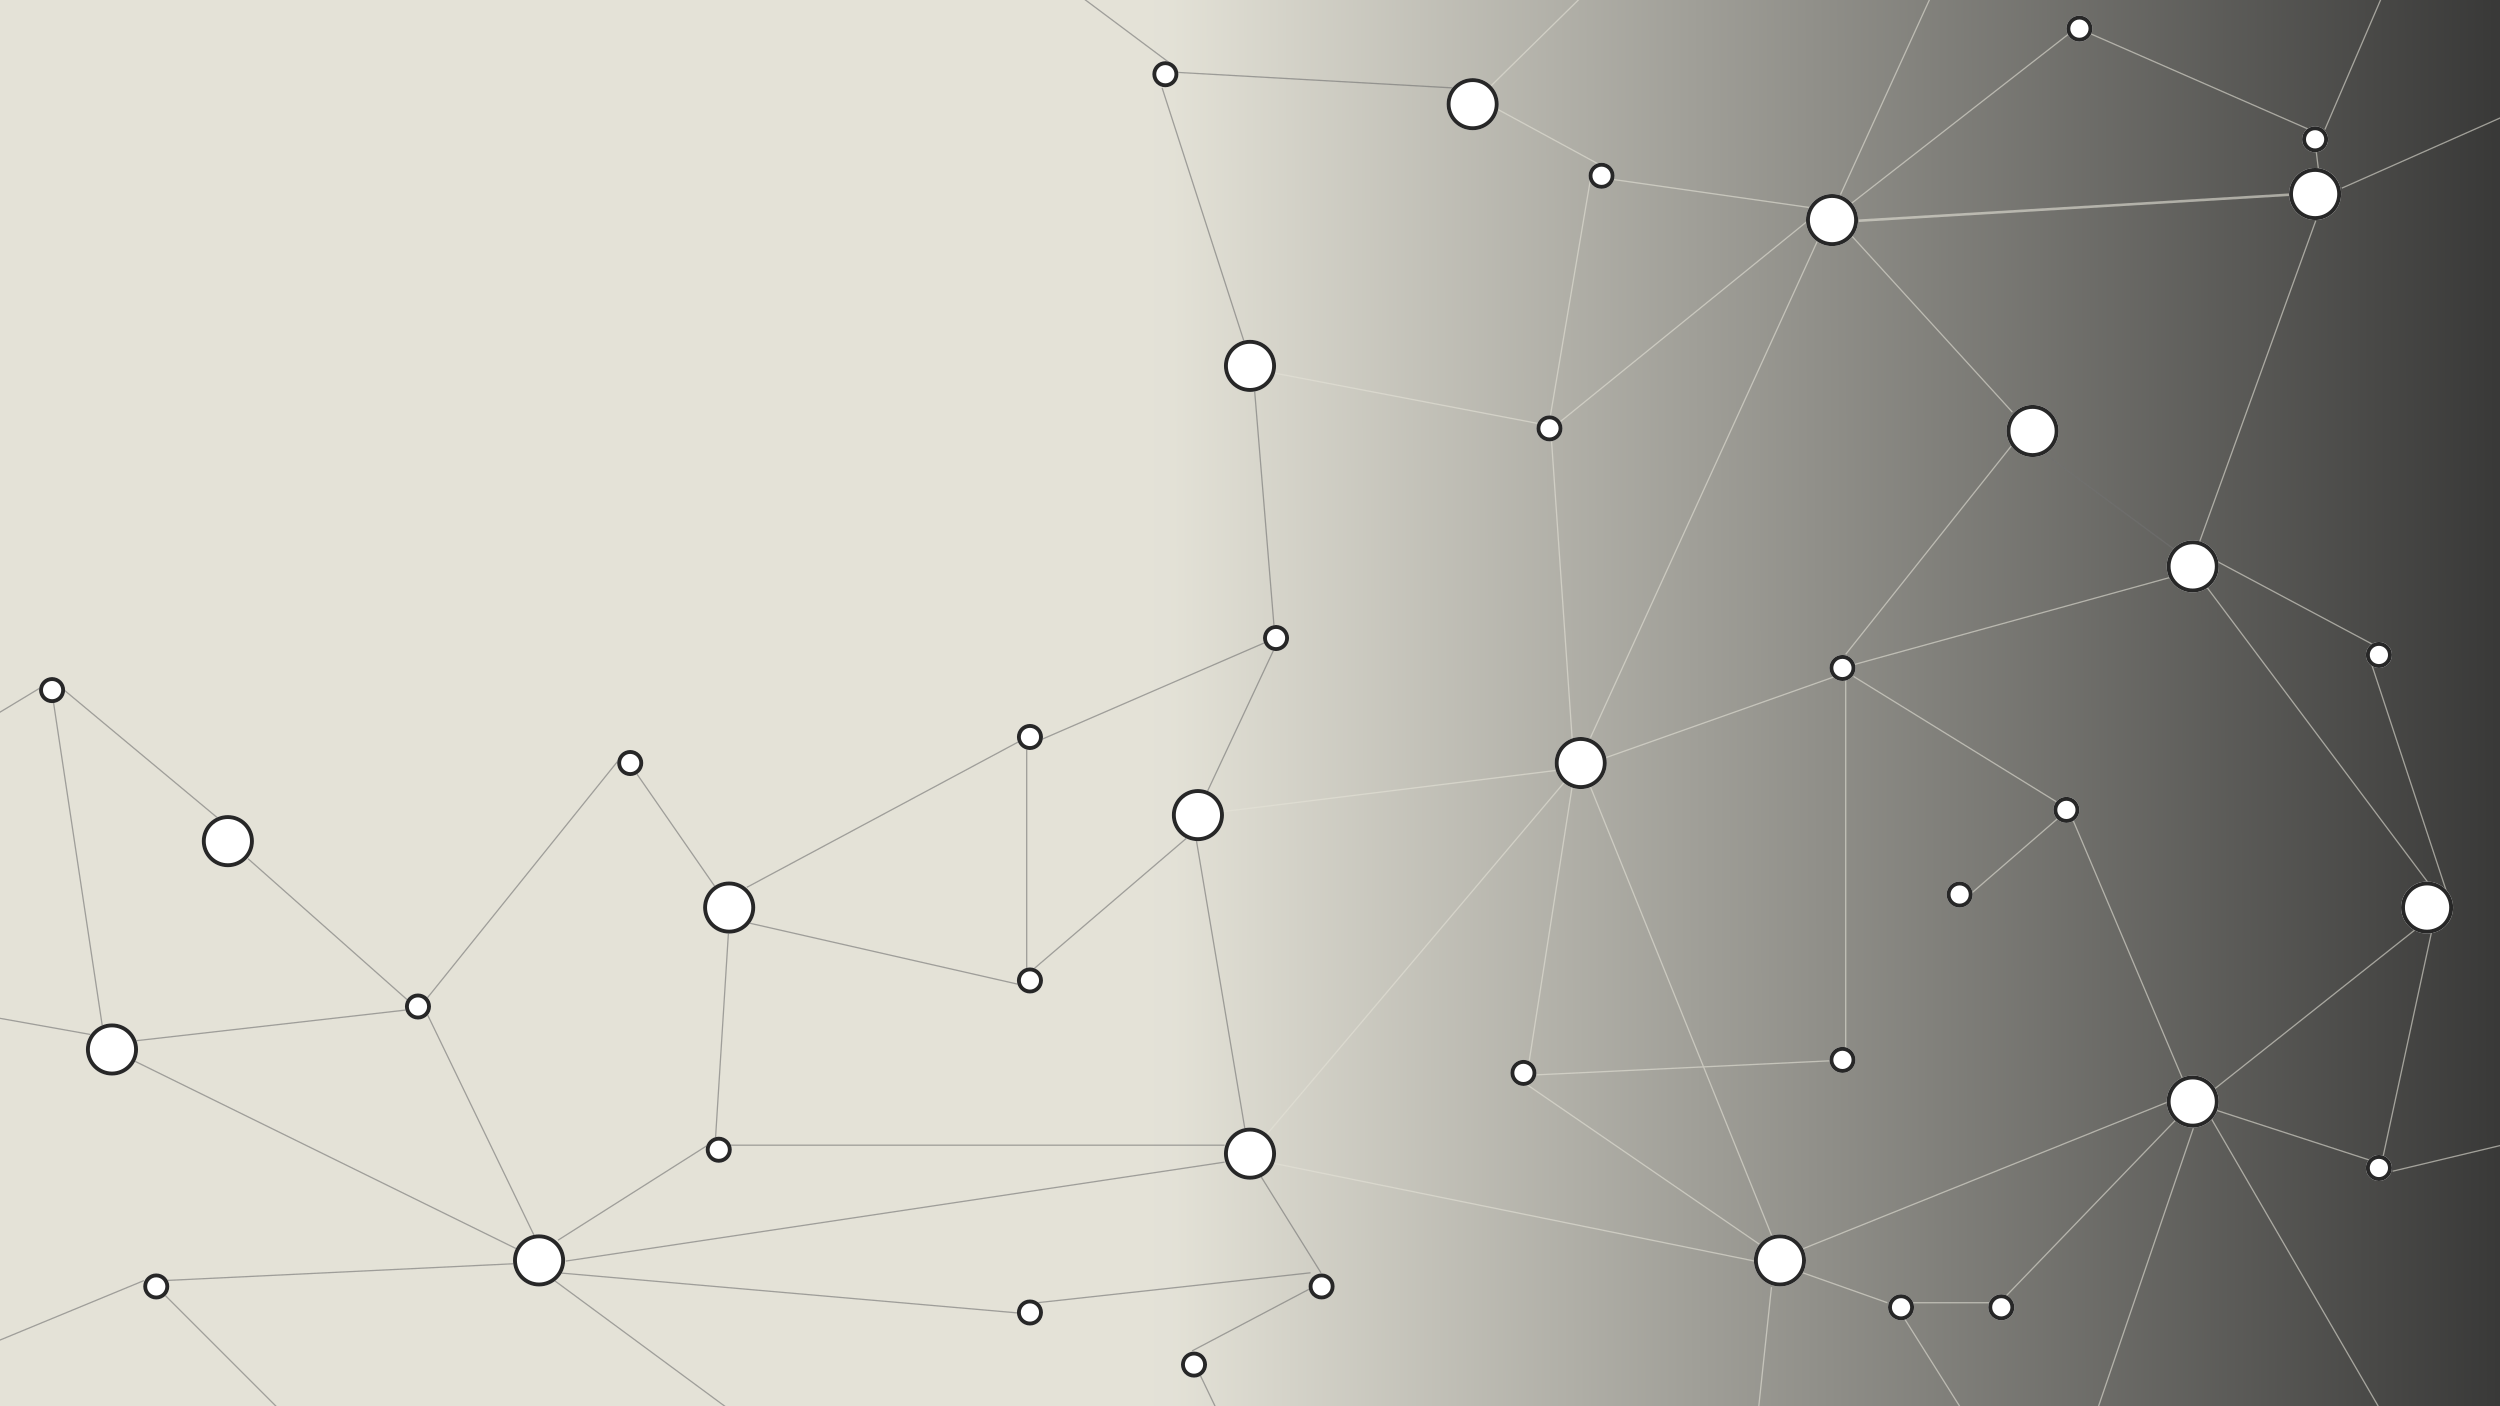 <svg xmlns="http://www.w3.org/2000/svg" xmlns:xlink="http://www.w3.org/1999/xlink" width="1920" height="1080" viewBox="0 0 1920 1080">
  <defs>
    <style>
      .cls-1 {
        clip-path: url(#clip-Web_1920_1);
      }

      .cls-2 {
        opacity: 0.9;
        fill: url(#linear-gradient);
      }

      .cls-3 {
        opacity: 0.6;
      }

      .cls-4, .cls-5, .cls-6, .cls-9 {
        fill: none;
      }

      .cls-4, .cls-5 {
        stroke: #e4e2d7;
      }

      .cls-4 {
        stroke-width: 2px;
      }

      .cls-6 {
        stroke: #707070;
      }

      .cls-7 {
        fill: #fff;
        stroke: #272727;
        stroke-width: 3px;
      }

      .cls-8 {
        stroke: none;
      }

      .cls-10 {
        fill: #e4e2d7;
      }
    </style>
    <linearGradient id="linear-gradient" x1="1" y1="0.479" x2="0.009" y2="0.482" gradientUnits="objectBoundingBox">
      <stop offset="0" stop-color="#272727"/>
      <stop offset="1" stop-color="#e4e2d7"/>
    </linearGradient>
    <clipPath id="clip-Web_1920_1">
      <rect width="1920" height="1080"/>
    </clipPath>
  </defs>
  <g id="Web_1920_1" data-name="Web 1920 – 1" class="cls-1">
    <rect class="cls-10" width="1920" height="1080"/>
    <rect id="Rectangle_1" data-name="Rectangle 1" class="cls-2" width="1033" height="1080" transform="translate(887 0)"/>
    <g id="Lines" class="cls-3">
      <line id="Line_1" data-name="Line 1" class="cls-4" y1="20" x2="331" transform="translate(1427.5 149.5)"/>
      <line id="Line_2" data-name="Line 2" class="cls-5" x1="175" y2="383" transform="translate(1221.5 183.5)"/>
      <line id="Line_3" data-name="Line 3" class="cls-5" x1="229" y2="271" transform="translate(973.5 599.5)"/>
      <line id="Line_4" data-name="Line 4" class="cls-6" x1="506" y2="76" transform="translate(434.5 892.5)"/>
      <line id="Line_5" data-name="Line 5" class="cls-6" x1="295" y1="145" transform="translate(102.5 814.5)"/>
      <line id="Line_6" data-name="Line 6" class="cls-6" x1="112" y1="20" transform="translate(-42.5 774.5)"/>
      <line id="Line_7" data-name="Line 7" class="cls-5" y1="195" x2="89" transform="translate(1413.5 -45.5)"/>
      <line id="Line_8" data-name="Line 8" class="cls-5" y1="86" x2="194" transform="translate(1798.5 58.5)"/>
      <line id="Line_9" data-name="Line 9" class="cls-5" x1="89" y2="246" transform="translate(1689.5 169.5)"/>
      <line id="Line_10" data-name="Line 10" class="cls-5" x2="170" y2="227" transform="translate(1694.5 450.5)"/>
      <line id="Line_18" data-name="Line 18" class="cls-6" x2="164" y2="121" transform="translate(424.5 982.5)"/>
      <line id="Line_11" data-name="Line 11" class="cls-5" x1="155" y2="123" transform="translate(1700.5 713.5)"/>
      <line id="Line_12" data-name="Line 12" class="cls-5" x1="73" y2="214" transform="translate(1611.5 866.5)"/>
      <line id="Line_13" data-name="Line 13" class="cls-5" x2="137" y2="236" transform="translate(1698.5 859.5)"/>
      <line id="Line_14" data-name="Line 14" class="cls-5" x1="281" y2="113" transform="translate(1383.5 846.5)"/>
      <line id="Line_15" data-name="Line 15" class="cls-5" x1="141" y1="349" transform="translate(1219.5 599.5)"/>
      <line id="Line_16" data-name="Line 16" class="cls-5" x1="13" y2="122" transform="translate(1347.5 988.5)"/>
      <line id="Line_17" data-name="Line 17" class="cls-5" x1="374" y1="76" transform="translate(973.5 892.5)"/>
      <line id="Line_19" data-name="Line 19" class="cls-5" x1="168" y2="131" transform="translate(1421.5 25.5)"/>
      <line id="Line_20" data-name="Line 20" class="cls-5" x2="169" y2="74" transform="translate(1604.5 25.5)"/>
      <line id="Line_22" data-name="Line 22" class="cls-5" x2="2" y2="16" transform="translate(1778.5 113.5)"/>
      <line id="Line_23" data-name="Line 23" class="cls-5" y1="67" x2="243" transform="translate(1423.5 443.5)"/>
      <line id="Line_24" data-name="Line 24" class="cls-5" x2="157" y2="97" transform="translate(1423.5 519.5)"/>
      <line id="Line_25" data-name="Line 25" class="cls-5" x1="178" y2="63" transform="translate(1231.5 519.5)"/>
      <line id="Line_26" data-name="Line 26" class="cls-5" x2="58" y2="176" transform="translate(1821.5 510.5)"/>
      <line id="Line_27" data-name="Line 27" class="cls-5" x1="120" y1="64" transform="translate(1701.5 430.5)"/>
      <line id="Line_28" data-name="Line 28" class="cls-6" x1="103" y1="76" transform="translate(1567.5 346.5)"/>
      <line id="Line_29" data-name="Line 29" class="cls-5" x1="128" y2="161" transform="translate(1417.5 341.5)"/>
      <line id="Line_30" data-name="Line 30" class="cls-5" y1="121" x2="52" transform="translate(1785.5 -21.5)"/>
      <line id="Line_31" data-name="Line 31" class="cls-5" x2="124" y2="136" transform="translate(1421.5 180.5)"/>
      <line id="Line_32" data-name="Line 32" class="cls-5" y1="58" x2="67" transform="translate(1513.5 628.5)"/>
      <line id="Line_33" data-name="Line 33" class="cls-5" x2="86" y2="203" transform="translate(1591.5 628.5)"/>
      <line id="Line_34" data-name="Line 34" class="cls-5" x1="120" y1="39" transform="translate(1701.5 852.5)"/>
      <line id="Line_35" data-name="Line 35" class="cls-5" y1="176" x2="38" transform="translate(1829.5 715.5)"/>
      <line id="Line_36" data-name="Line 36" class="cls-5" y1="37" x2="155" transform="translate(1837.5 862.5)"/>
      <line id="Line_37" data-name="Line 37" class="cls-5" y1="137" x2="132" transform="translate(1540.5 858.5)"/>
      <line id="Line_38" data-name="Line 38" class="cls-5" x2="60" transform="translate(1467.5 1000.5)"/>
      <line id="Line_39" data-name="Line 39" class="cls-5" x1="65" y1="23" transform="translate(1384.5 977.5)"/>
      <line id="Line_40" data-name="Line 40" class="cls-5" x2="51" y2="81" transform="translate(1462.5 1012.5)"/>
      <line id="Line_41" data-name="Line 41" class="cls-5" x2="182" y2="125" transform="translate(1170.5 831.5)"/>
      <line id="Line_42" data-name="Line 42" class="cls-5" y1="211" x2="33" transform="translate(1174.5 603.5)"/>
      <line id="Line_43" data-name="Line 43" class="cls-5" y1="11" x2="230" transform="translate(1179.5 814.5)"/>
      <line id="Line_44" data-name="Line 44" class="cls-5" y2="286" transform="translate(1417.5 519.5)"/>
      <line id="Line_45" data-name="Line 45" class="cls-6" x2="48" y2="77" transform="translate(966.5 900.5)"/>
      <line id="Line_46" data-name="Line 46" class="cls-6" y1="48" x2="91" transform="translate(915.5 989.5)"/>
      <line id="Line_47" data-name="Line 47" class="cls-6" x1="210" y2="23" transform="translate(796.5 977.5)"/>
      <line id="Line_48" data-name="Line 48" class="cls-6" x1="355" y1="31" transform="translate(428.5 977.5)"/>
      <line id="Line_49" data-name="Line 49" class="cls-6" y1="73" x2="115" transform="translate(428.5 879.5)"/>
      <line id="Line_50" data-name="Line 50" class="cls-6" x2="380" transform="translate(560.5 879.5)"/>
      <line id="Line_51" data-name="Line 51" class="cls-6" y1="13" x2="270" transform="translate(125.5 970.5)"/>
      <line id="Line_52" data-name="Line 52" class="cls-6" x2="117" y2="117" transform="translate(125.5 993.5)"/>
      <line id="Line_53" data-name="Line 53" class="cls-6" x1="167" y2="69" transform="translate(-56.5 983.5)"/>
      <line id="Line_54" data-name="Line 54" class="cls-6" x2="34" y2="71" transform="translate(920.5 1053.5)"/>
      <line id="Line_55" data-name="Line 55" class="cls-5" x1="16" y1="231" transform="translate(1191.5 337.5)"/>
      <line id="Line_56" data-name="Line 56" class="cls-5" y1="155" x2="191" transform="translate(1197.5 169.5)"/>
      <line id="Line_57" data-name="Line 57" class="cls-5" x2="154" y2="22" transform="translate(1236.5 137.5)"/>
      <line id="Line_58" data-name="Line 58" class="cls-5" x1="31" y2="183" transform="translate(1190.5 137.5)"/>
      <line id="Line_59" data-name="Line 59" class="cls-5" x1="81" y1="44" transform="translate(1147.5 82.5)"/>
      <line id="Line_60" data-name="Line 60" class="cls-5" y1="118" x2="120" transform="translate(1143.5 -50.5)"/>
      <line id="Line_61" data-name="Line 61" class="cls-6" x1="213" y1="12" transform="translate(902.5 55.5)"/>
      <line id="Line_62" data-name="Line 62" class="cls-6" x1="95" y1="71" transform="translate(803.5 -22.5)"/>
      <line id="Line_63" data-name="Line 63" class="cls-6" x2="63" y2="195" transform="translate(892.5 67.5)"/>
      <line id="Line_64" data-name="Line 64" class="cls-5" x2="204" y2="39" transform="translate(978.5 286.5)"/>
      <line id="Line_65" data-name="Line 65" class="cls-6" x2="15" y2="182" transform="translate(963.5 299.5)"/>
      <line id="Line_66" data-name="Line 66" class="cls-6" x1="52" y2="111" transform="translate(926.5 498.5)"/>
      <line id="Line_67" data-name="Line 67" class="cls-5" y1="32" x2="259" transform="translate(937.5 591.5)"/>
      <line id="Line_70" data-name="Line 70" class="cls-6" y1="75" x2="173" transform="translate(798.5 493.5)"/>
      <line id="Line_72" data-name="Line 72" class="cls-6" y2="172" transform="translate(788.5 572.5)"/>
      <line id="Line_73" data-name="Line 73" class="cls-6" y1="101" x2="118" transform="translate(793.5 643.5)"/>
      <line id="Line_74" data-name="Line 74" class="cls-6" x2="38" y2="226" transform="translate(918.5 643.5)"/>
      <line id="Line_75" data-name="Line 75" class="cls-6" x1="211" y1="48" transform="translate(573.5 708.5)"/>
      <line id="Line_76" data-name="Line 76" class="cls-6" x1="10" y2="159" transform="translate(549.5 715.5)"/>
      <line id="Line_77" data-name="Line 77" class="cls-6" x2="61" y2="88" transform="translate(488.5 593.5)"/>
      <line id="Line_78" data-name="Line 78" class="cls-6" y1="113" x2="211" transform="translate(573.5 568.5)"/>
      <line id="Line_79" data-name="Line 79" class="cls-6" x1="148" y2="184" transform="translate(326.5 584.5)"/>
      <line id="Line_80" data-name="Line 80" class="cls-6" x1="123" y1="109" transform="translate(190.5 659.5)"/>
      <line id="Line_81" data-name="Line 81" class="cls-6" x1="211" y2="24" transform="translate(102.5 775.5)"/>
      <line id="Line_82" data-name="Line 82" class="cls-6" x1="38" y1="252" transform="translate(40.5 535.5)"/>
      <line id="Line_83" data-name="Line 83" class="cls-6" x1="43" y2="26" transform="translate(-12.5 528.5)"/>
      <line id="Line_84" data-name="Line 84" class="cls-6" x2="120" y2="100" transform="translate(47.5 528.5)"/>
      <line id="Line_85" data-name="Line 85" class="cls-6" x2="85" y2="176" transform="translate(326.5 775.5)"/>
    </g>
    <g id="Layer_1_nodes" data-name="Layer 1 nodes">
      <g id="Ellipse_1" data-name="Ellipse 1" class="cls-7" transform="translate(1758 129)">
        <circle class="cls-8" cx="20" cy="20" r="20"/>
        <circle class="cls-9" cx="20" cy="20" r="18.5"/>
      </g>
      <g id="Ellipse_10" data-name="Ellipse 10" class="cls-7" transform="translate(66 786)">
        <circle class="cls-8" cx="20" cy="20" r="20"/>
        <circle class="cls-9" cx="20" cy="20" r="18.5"/>
      </g>
      <g id="Ellipse_11" data-name="Ellipse 11" class="cls-7" transform="translate(394 948)">
        <circle class="cls-8" cx="20" cy="20" r="20"/>
        <circle class="cls-9" cx="20" cy="20" r="18.5"/>
      </g>
      <g id="Ellipse_2" data-name="Ellipse 2" class="cls-7" transform="translate(1541 311)">
        <circle class="cls-8" cx="20" cy="20" r="20"/>
        <circle class="cls-9" cx="20" cy="20" r="18.5"/>
      </g>
      <g id="Ellipse_3" data-name="Ellipse 3" class="cls-7" transform="translate(940 866)">
        <circle class="cls-8" cx="20" cy="20" r="20"/>
        <circle class="cls-9" cx="20" cy="20" r="18.5"/>
      </g>
      <g id="Ellipse_4" data-name="Ellipse 4" class="cls-7" transform="translate(1347 948)">
        <circle class="cls-8" cx="20" cy="20" r="20"/>
        <circle class="cls-9" cx="20" cy="20" r="18.5"/>
      </g>
      <g id="Ellipse_5" data-name="Ellipse 5" class="cls-7" transform="translate(1664 826)">
        <circle class="cls-8" cx="20" cy="20" r="20"/>
        <circle class="cls-9" cx="20" cy="20" r="18.5"/>
      </g>
      <g id="Ellipse_6" data-name="Ellipse 6" class="cls-7" transform="translate(1844 677)">
        <circle class="cls-8" cx="20" cy="20" r="20"/>
        <circle class="cls-9" cx="20" cy="20" r="18.5"/>
      </g>
      <g id="Ellipse_7" data-name="Ellipse 7" class="cls-7" transform="translate(1194 566)">
        <circle class="cls-8" cx="20" cy="20" r="20"/>
        <circle class="cls-9" cx="20" cy="20" r="18.5"/>
      </g>
      <g id="Ellipse_32" data-name="Ellipse 32" class="cls-7" transform="translate(155 626)">
        <circle class="cls-8" cx="20" cy="20" r="20"/>
        <circle class="cls-9" cx="20" cy="20" r="18.5"/>
      </g>
      <g id="Ellipse_33" data-name="Ellipse 33" class="cls-7" transform="translate(1111 60)">
        <circle class="cls-8" cx="20" cy="20" r="20"/>
        <circle class="cls-9" cx="20" cy="20" r="18.5"/>
      </g>
      <g id="Ellipse_29" data-name="Ellipse 29" class="cls-7" transform="translate(540 677)">
        <circle class="cls-8" cx="20" cy="20" r="20"/>
        <circle class="cls-9" cx="20" cy="20" r="18.5"/>
      </g>
      <g id="Ellipse_30" data-name="Ellipse 30" class="cls-7" transform="translate(900 606)">
        <circle class="cls-8" cx="20" cy="20" r="20"/>
        <circle class="cls-9" cx="20" cy="20" r="18.5"/>
      </g>
      <g id="Ellipse_31" data-name="Ellipse 31" class="cls-7" transform="translate(940 261)">
        <circle class="cls-8" cx="20" cy="20" r="20"/>
        <circle class="cls-9" cx="20" cy="20" r="18.5"/>
      </g>
      <g id="Ellipse_8" data-name="Ellipse 8" class="cls-7" transform="translate(1387 149)">
        <circle class="cls-8" cx="20" cy="20" r="20"/>
        <circle class="cls-9" cx="20" cy="20" r="18.5"/>
      </g>
      <g id="Ellipse_9" data-name="Ellipse 9" class="cls-7" transform="translate(1664 415)">
        <circle class="cls-8" cx="20" cy="20" r="20"/>
        <circle class="cls-9" cx="20" cy="20" r="18.5"/>
      </g>
    </g>
    <g id="Layer_2_nodes" data-name="Layer 2 nodes">
      <g id="Ellipse_12" data-name="Ellipse 12" class="cls-7" transform="translate(1405 804)">
        <circle class="cls-8" cx="10" cy="10" r="10"/>
        <circle class="cls-9" cx="10" cy="10" r="8.5"/>
      </g>
      <g id="Ellipse_20" data-name="Ellipse 20" class="cls-7" transform="translate(1817 493)">
        <circle class="cls-8" cx="10" cy="10" r="10"/>
        <circle class="cls-9" cx="10" cy="10" r="8.5"/>
      </g>
      <g id="Ellipse_26" data-name="Ellipse 26" class="cls-7" transform="translate(1180 319)">
        <circle class="cls-8" cx="10" cy="10" r="10"/>
        <circle class="cls-9" cx="10" cy="10" r="8.5"/>
      </g>
      <g id="Ellipse_27" data-name="Ellipse 27" class="cls-7" transform="translate(1587 12)">
        <circle class="cls-8" cx="10" cy="10" r="10"/>
        <circle class="cls-9" cx="10" cy="10" r="8.5"/>
      </g>
      <g id="Ellipse_28" data-name="Ellipse 28" class="cls-7" transform="translate(1768 97)">
        <circle class="cls-8" cx="10" cy="10" r="10"/>
        <circle class="cls-9" cx="10" cy="10" r="8.5"/>
      </g>
      <g id="Ellipse_21" data-name="Ellipse 21" class="cls-7" transform="translate(110 978)">
        <circle class="cls-8" cx="10" cy="10" r="10"/>
        <circle class="cls-9" cx="10" cy="10" r="8.5"/>
      </g>
      <g id="Ellipse_22" data-name="Ellipse 22" class="cls-7" transform="translate(907 1038)">
        <circle class="cls-8" cx="10" cy="10" r="10"/>
        <circle class="cls-9" cx="10" cy="10" r="8.5"/>
      </g>
      <g id="Ellipse_23" data-name="Ellipse 23" class="cls-7" transform="translate(542 873)">
        <circle class="cls-8" cx="10" cy="10" r="10"/>
        <circle class="cls-9" cx="10" cy="10" r="8.5"/>
      </g>
      <g id="Ellipse_24" data-name="Ellipse 24" class="cls-7" transform="translate(781 998)">
        <circle class="cls-8" cx="10" cy="10" r="10"/>
        <circle class="cls-9" cx="10" cy="10" r="8.5"/>
      </g>
      <g id="Ellipse_25" data-name="Ellipse 25" class="cls-7" transform="translate(1005 978)">
        <circle class="cls-8" cx="10" cy="10" r="10"/>
        <circle class="cls-9" cx="10" cy="10" r="8.5"/>
      </g>
      <g id="Ellipse_34" data-name="Ellipse 34" class="cls-7" transform="translate(474 576)">
        <circle class="cls-8" cx="10" cy="10" r="10"/>
        <circle class="cls-9" cx="10" cy="10" r="8.5"/>
      </g>
      <g id="Ellipse_42" data-name="Ellipse 42" class="cls-7" transform="translate(781 556)">
        <circle class="cls-8" cx="10" cy="10" r="10"/>
        <circle class="cls-9" cx="10" cy="10" r="8.5"/>
      </g>
      <g id="Ellipse_43" data-name="Ellipse 43" class="cls-7" transform="translate(970 480)">
        <circle class="cls-8" cx="10" cy="10" r="10"/>
        <circle class="cls-9" cx="10" cy="10" r="8.5"/>
      </g>
      <g id="Ellipse_38" data-name="Ellipse 38" class="cls-7" transform="translate(311 763)">
        <circle class="cls-8" cx="10" cy="10" r="10"/>
        <circle class="cls-9" cx="10" cy="10" r="8.5"/>
      </g>
      <g id="Ellipse_39" data-name="Ellipse 39" class="cls-7" transform="translate(30 520)">
        <circle class="cls-8" cx="10" cy="10" r="10"/>
        <circle class="cls-9" cx="10" cy="10" r="8.5"/>
      </g>
      <g id="Ellipse_40" data-name="Ellipse 40" class="cls-7" transform="translate(885 47)">
        <circle class="cls-8" cx="10" cy="10" r="10"/>
        <circle class="cls-9" cx="10" cy="10" r="8.5"/>
      </g>
      <g id="Ellipse_41" data-name="Ellipse 41" class="cls-7" transform="translate(1220 125)">
        <circle class="cls-8" cx="10" cy="10" r="10"/>
        <circle class="cls-9" cx="10" cy="10" r="8.5"/>
      </g>
      <g id="Ellipse_37" data-name="Ellipse 37" class="cls-7" transform="translate(781 743)">
        <circle class="cls-8" cx="10" cy="10" r="10"/>
        <circle class="cls-9" cx="10" cy="10" r="8.5"/>
      </g>
      <g id="Ellipse_13" data-name="Ellipse 13" class="cls-7" transform="translate(1495 677)">
        <circle class="cls-8" cx="10" cy="10" r="10"/>
        <circle class="cls-9" cx="10" cy="10" r="8.5"/>
      </g>
      <g id="Ellipse_14" data-name="Ellipse 14" class="cls-7" transform="translate(1817 887)">
        <circle class="cls-8" cx="10" cy="10" r="10"/>
        <circle class="cls-9" cx="10" cy="10" r="8.5"/>
      </g>
      <g id="Ellipse_15" data-name="Ellipse 15" class="cls-7" transform="translate(1450 994)">
        <circle class="cls-8" cx="10" cy="10" r="10"/>
        <circle class="cls-9" cx="10" cy="10" r="8.5"/>
      </g>
      <g id="Ellipse_16" data-name="Ellipse 16" class="cls-7" transform="translate(1527 994)">
        <circle class="cls-8" cx="10" cy="10" r="10"/>
        <circle class="cls-9" cx="10" cy="10" r="8.5"/>
      </g>
      <g id="Ellipse_17" data-name="Ellipse 17" class="cls-7" transform="translate(1160 814)">
        <circle class="cls-8" cx="10" cy="10" r="10"/>
        <circle class="cls-9" cx="10" cy="10" r="8.5"/>
      </g>
      <g id="Ellipse_18" data-name="Ellipse 18" class="cls-7" transform="translate(1577 612)">
        <circle class="cls-8" cx="10" cy="10" r="10"/>
        <circle class="cls-9" cx="10" cy="10" r="8.5"/>
      </g>
      <g id="Ellipse_19" data-name="Ellipse 19" class="cls-7" transform="translate(1405 503)">
        <circle class="cls-8" cx="10" cy="10" r="10"/>
        <circle class="cls-9" cx="10" cy="10" r="8.5"/>
      </g>
    </g>
  </g>
</svg>
